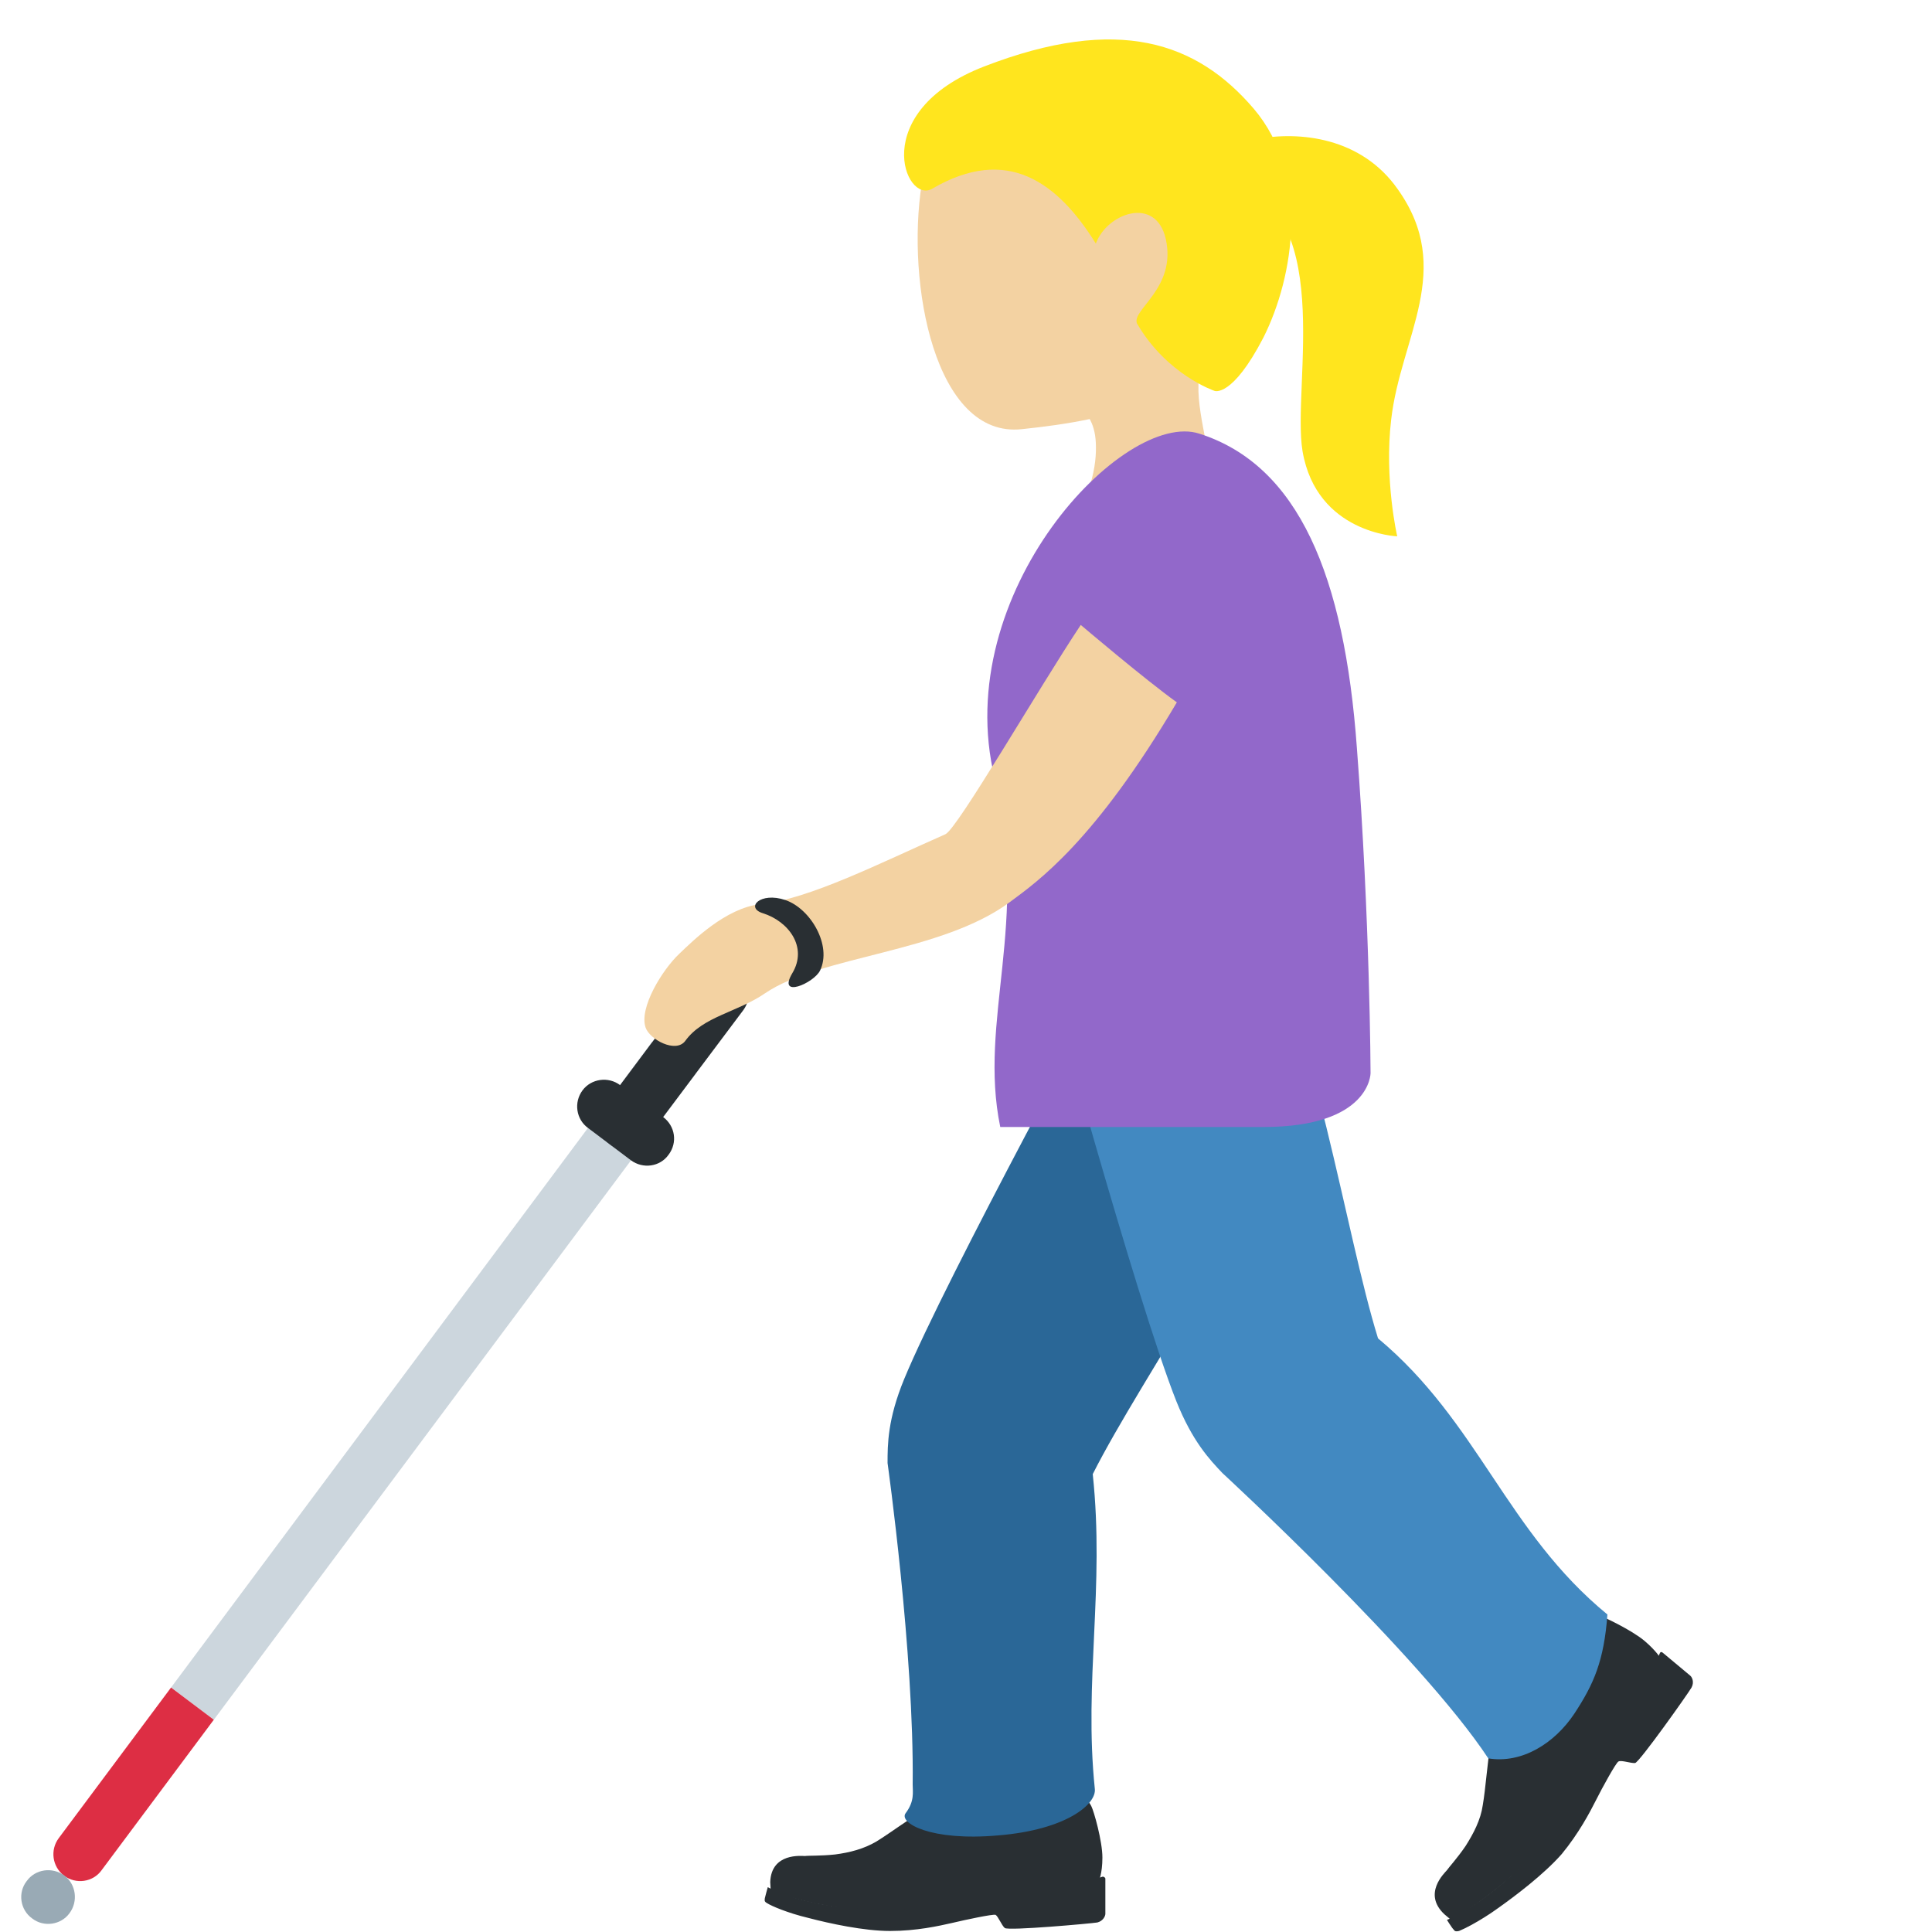 <?xml version="1.0" encoding="UTF-8"?>
<svg xmlns="http://www.w3.org/2000/svg" xmlns:xlink="http://www.w3.org/1999/xlink" width="15pt" height="15pt" viewBox="0 0 15 15" version="1.1">
<g id="surface1">
<path style=" stroke:none;fill-rule:nonzero;fill:rgb(80%,83.922%,86.667%);fill-opacity:1;" d="M 5.062 8.09 L 5.398 8.34 L 1.66 13.352 L 1.328 13.102 Z M 5.062 8.09 "/>
<path style=" stroke:none;fill-rule:nonzero;fill:rgb(86.667%,18.039%,26.667%);fill-opacity:1;" d="M 1.328 13.102 L 0.457 14.27 C 0.387 14.363 0.406 14.492 0.496 14.562 C 0.59 14.633 0.723 14.613 0.789 14.52 L 1.66 13.352 Z M 1.328 13.102 "/>
<path style=" stroke:none;fill-rule:nonzero;fill:rgb(16.078%,18.431%,20%);fill-opacity:1;" d="M 4.734 8.883 C 4.641 8.816 4.621 8.684 4.691 8.59 L 5.438 7.59 C 5.504 7.496 5.637 7.477 5.73 7.547 C 5.82 7.613 5.84 7.746 5.773 7.84 L 5.023 8.84 C 4.957 8.934 4.824 8.953 4.734 8.883 Z M 4.734 8.883 "/>
<path style=" stroke:none;fill-rule:nonzero;fill:rgb(16.078%,18.431%,20%);fill-opacity:1;" d="M 4.898 9.008 L 4.566 8.758 C 4.473 8.691 4.453 8.559 4.523 8.465 C 4.59 8.375 4.723 8.355 4.816 8.426 L 5.148 8.672 C 5.242 8.742 5.262 8.871 5.191 8.965 C 5.125 9.059 4.992 9.078 4.898 9.008 Z M 4.898 9.008 "/>
<path style=" stroke:none;fill-rule:nonzero;fill:rgb(60%,66.667%,70.98%);fill-opacity:1;" d="M 0.25 14.895 C 0.156 14.828 0.137 14.695 0.207 14.605 C 0.273 14.512 0.406 14.492 0.5 14.562 C 0.59 14.629 0.609 14.762 0.539 14.855 C 0.473 14.945 0.34 14.965 0.25 14.895 Z M 0.25 14.895 "/>
<path style=" stroke:none;fill-rule:nonzero;fill:rgb(16.078%,18.431%,20%);fill-opacity:1;" d="M 8.531 14.605 C 8.531 14.605 8.559 14.547 8.559 14.422 C 8.559 14.293 8.492 14.059 8.473 14.023 C 8.457 13.992 8.438 13.965 8.395 13.977 C 8.359 13.988 8.109 14.113 7.945 14.121 C 7.648 14.133 7.504 13.863 7.504 13.863 C 7.504 13.863 7.336 13.957 7.203 14.035 C 7.07 14.113 6.918 14.227 6.805 14.297 C 6.707 14.355 6.598 14.383 6.484 14.398 C 6.371 14.41 6.277 14.406 6.25 14.41 C 6.223 14.41 5.988 14.383 5.98 14.613 L 5.984 14.68 C 5.984 14.68 6.395 14.844 6.961 14.844 C 7.527 14.844 7.613 14.68 7.977 14.68 C 8.344 14.68 8.531 14.605 8.531 14.605 Z M 8.531 14.605 "/>
<path style=" stroke:none;fill-rule:nonzero;fill:rgb(16.078%,18.431%,20%);fill-opacity:1;" d="M 7.801 14.969 C 7.777 14.949 7.75 14.879 7.73 14.867 C 7.711 14.859 7.492 14.906 7.391 14.93 C 7.289 14.953 7.117 14.992 6.91 14.992 C 6.707 14.992 6.441 14.934 6.277 14.891 C 6.113 14.852 5.988 14.797 5.957 14.777 C 5.93 14.762 5.938 14.754 5.938 14.738 C 5.941 14.723 5.961 14.652 5.961 14.652 C 5.961 14.652 6.066 14.711 6.242 14.754 C 6.422 14.797 6.598 14.828 6.902 14.828 C 7.207 14.828 7.398 14.785 7.559 14.742 C 7.758 14.688 8.043 14.629 8.25 14.629 C 8.406 14.629 8.52 14.582 8.562 14.57 C 8.57 14.57 8.582 14.578 8.582 14.586 L 8.582 14.859 C 8.582 14.875 8.566 14.914 8.52 14.926 C 8.473 14.934 7.828 14.992 7.801 14.969 Z M 12.895 12.879 C 12.895 12.879 12.863 12.82 12.766 12.738 C 12.668 12.656 12.441 12.547 12.406 12.539 C 12.367 12.531 12.336 12.531 12.316 12.574 C 12.301 12.605 12.234 12.883 12.133 13.012 C 11.941 13.254 11.637 13.188 11.637 13.188 C 11.637 13.188 11.602 13.379 11.574 13.531 C 11.547 13.688 11.535 13.883 11.512 14.016 C 11.496 14.129 11.441 14.234 11.379 14.332 C 11.312 14.43 11.25 14.496 11.234 14.52 C 11.215 14.543 11.043 14.703 11.215 14.863 L 11.266 14.906 C 11.266 14.906 11.668 14.695 12.039 14.258 C 12.414 13.82 12.344 13.641 12.586 13.359 C 12.828 13.074 12.895 12.879 12.895 12.879 Z M 12.895 12.879 "/>
<path style=" stroke:none;fill-rule:nonzero;fill:rgb(16.078%,18.431%,20%);fill-opacity:1;" d="M 12.695 13.688 C 12.66 13.691 12.59 13.664 12.566 13.676 C 12.547 13.684 12.438 13.883 12.391 13.977 C 12.344 14.07 12.258 14.234 12.125 14.395 C 11.988 14.551 11.766 14.719 11.629 14.816 C 11.488 14.918 11.359 14.98 11.328 14.992 C 11.293 15 11.293 14.988 11.285 14.98 C 11.273 14.969 11.234 14.906 11.234 14.906 C 11.234 14.906 11.344 14.863 11.496 14.754 C 11.648 14.645 11.789 14.527 11.992 14.293 C 12.191 14.055 12.285 13.875 12.355 13.723 C 12.445 13.535 12.59 13.277 12.727 13.117 C 12.832 12.992 12.867 12.875 12.887 12.836 C 12.891 12.824 12.902 12.824 12.91 12.832 L 13.121 13.008 C 13.137 13.02 13.156 13.059 13.133 13.102 C 13.109 13.145 12.727 13.684 12.695 13.688 Z M 12.695 13.688 "/>
<path style=" stroke:none;fill-rule:nonzero;fill:rgb(95.294%,82.353%,63.529%);fill-opacity:1;" d="M 8.977 0.578 C 8.312 0.316 7.277 0.652 7.156 1.43 C 7.035 2.199 7.258 3.406 7.934 3.332 C 8.641 3.258 9.371 3.102 9.656 2.371 C 9.945 1.641 9.641 0.84 8.977 0.578 Z M 8.977 0.578 "/>
<path style=" stroke:none;fill-rule:nonzero;fill:rgb(95.294%,82.353%,63.529%);fill-opacity:1;" d="M 9.469 2.559 C 10.434 1.426 8.109 1.535 8.109 1.535 C 7.668 1.551 7.969 2.285 7.762 2.688 C 7.621 2.965 8.219 3.109 8.219 3.109 C 8.219 3.109 8.492 3.105 8.508 3.438 L 8.508 3.441 C 8.512 3.527 8.504 3.629 8.465 3.762 C 8.266 4.43 9.16 4.84 9.359 4.172 C 9.438 3.906 9.406 3.672 9.367 3.457 L 9.363 3.438 C 9.305 3.121 9.23 2.84 9.469 2.559 Z M 9.469 2.559 "/>
<path style=" stroke:none;fill-rule:nonzero;fill:rgb(100%,89.804%,11.765%);fill-opacity:1;" d="M 9.734 0.844 C 9.293 0.328 8.684 0.113 7.641 0.516 C 6.734 0.867 7.027 1.59 7.238 1.465 C 7.82 1.125 8.211 1.414 8.508 1.891 C 8.594 1.656 8.973 1.516 9.051 1.855 C 9.137 2.238 8.781 2.406 8.828 2.512 C 8.844 2.547 8.812 2.48 8.828 2.512 C 9.059 2.91 9.43 3.035 9.43 3.035 C 9.43 3.035 9.566 3.09 9.809 2.621 C 10.047 2.148 10.172 1.359 9.734 0.844 Z M 9.734 0.844 "/>
<path style=" stroke:none;fill-rule:nonzero;fill:rgb(100%,89.804%,11.765%);fill-opacity:1;" d="M 9.496 1.387 C 10.395 1.582 10.027 2.988 10.113 3.504 C 10.223 4.141 10.848 4.164 10.848 4.164 C 10.848 4.164 10.746 3.723 10.801 3.258 C 10.875 2.613 11.297 2.094 10.852 1.469 C 10.289 0.664 8.934 1.266 9.496 1.387 Z M 9.496 1.387 "/>
<path style=" stroke:none;fill-rule:nonzero;fill:rgb(16.471%,40.392%,59.216%);fill-opacity:1;" d="M 7.75 14.25 C 7.223 14.297 6.977 14.152 7.031 14.078 C 7.102 13.984 7.086 13.914 7.086 13.855 C 7.098 12.836 6.891 11.359 6.891 11.359 C 6.891 11.215 6.891 11.02 7.02 10.707 C 7.344 9.922 8.664 7.504 8.664 7.504 C 8.895 7.105 9.402 6.965 9.801 7.191 C 10.203 7.422 10.27 7.777 10.113 8.332 C 9.816 9.375 8.879 10.664 8.484 11.445 C 8.578 12.328 8.414 13.051 8.5 13.887 C 8.516 14.008 8.277 14.207 7.75 14.25 Z M 7.75 14.25 "/>
<path style=" stroke:none;fill-rule:nonzero;fill:rgb(25.882%,53.725%,75.686%);fill-opacity:1;" d="M 12.223 13.305 C 12.07 13.535 11.816 13.695 11.555 13.652 C 11.027 12.852 9.492 11.438 9.492 11.438 C 9.391 11.332 9.258 11.191 9.133 10.879 C 8.82 10.09 8.094 7.43 8.094 7.43 C 7.98 6.984 8.25 6.527 8.695 6.418 C 9.141 6.305 9.438 6.512 9.707 7.02 C 10.219 7.977 10.441 9.559 10.699 10.391 C 11.48 11.043 11.695 11.891 12.48 12.535 C 12.453 12.895 12.375 13.074 12.223 13.305 Z M 12.223 13.305 "/>
<path style=" stroke:none;fill-rule:nonzero;fill:rgb(57.255%,40.784%,79.216%);fill-opacity:1;" d="M 10.641 8.332 C 10.641 8.332 10.641 8.75 9.809 8.75 L 7.766 8.75 C 7.594 7.918 7.996 7.16 7.723 6.043 C 7.371 4.602 8.727 3.176 9.312 3.367 C 10.082 3.613 10.438 4.469 10.535 5.809 C 10.637 7.148 10.641 8.332 10.641 8.332 Z M 10.641 8.332 "/>
<path style=" stroke:none;fill-rule:nonzero;fill:rgb(95.294%,82.353%,63.529%);fill-opacity:1;" d="M 8.391 4.852 C 8.066 5.34 7.434 6.434 7.34 6.477 C 6.836 6.699 6.277 6.984 5.902 7.02 C 5.633 7.051 5.379 7.305 5.273 7.406 C 5.141 7.531 4.961 7.824 5.012 7.977 C 5.043 8.07 5.246 8.18 5.32 8.082 C 5.457 7.891 5.727 7.859 5.941 7.711 C 6.375 7.418 7.309 7.398 7.84 7.004 C 8.062 6.84 8.5 6.531 9.137 5.453 C 8.891 5.277 8.391 4.852 8.391 4.852 Z M 8.391 4.852 "/>
<path style=" stroke:none;fill-rule:nonzero;fill:rgb(16.078%,18.431%,20%);fill-opacity:1;" d="M 5.922 7.09 C 6.121 7.152 6.273 7.352 6.152 7.555 C 6.031 7.758 6.32 7.633 6.367 7.535 C 6.461 7.34 6.293 7.055 6.098 6.988 C 5.902 6.922 5.785 7.047 5.922 7.09 Z M 5.922 7.09 "/>
</g>
</svg>
